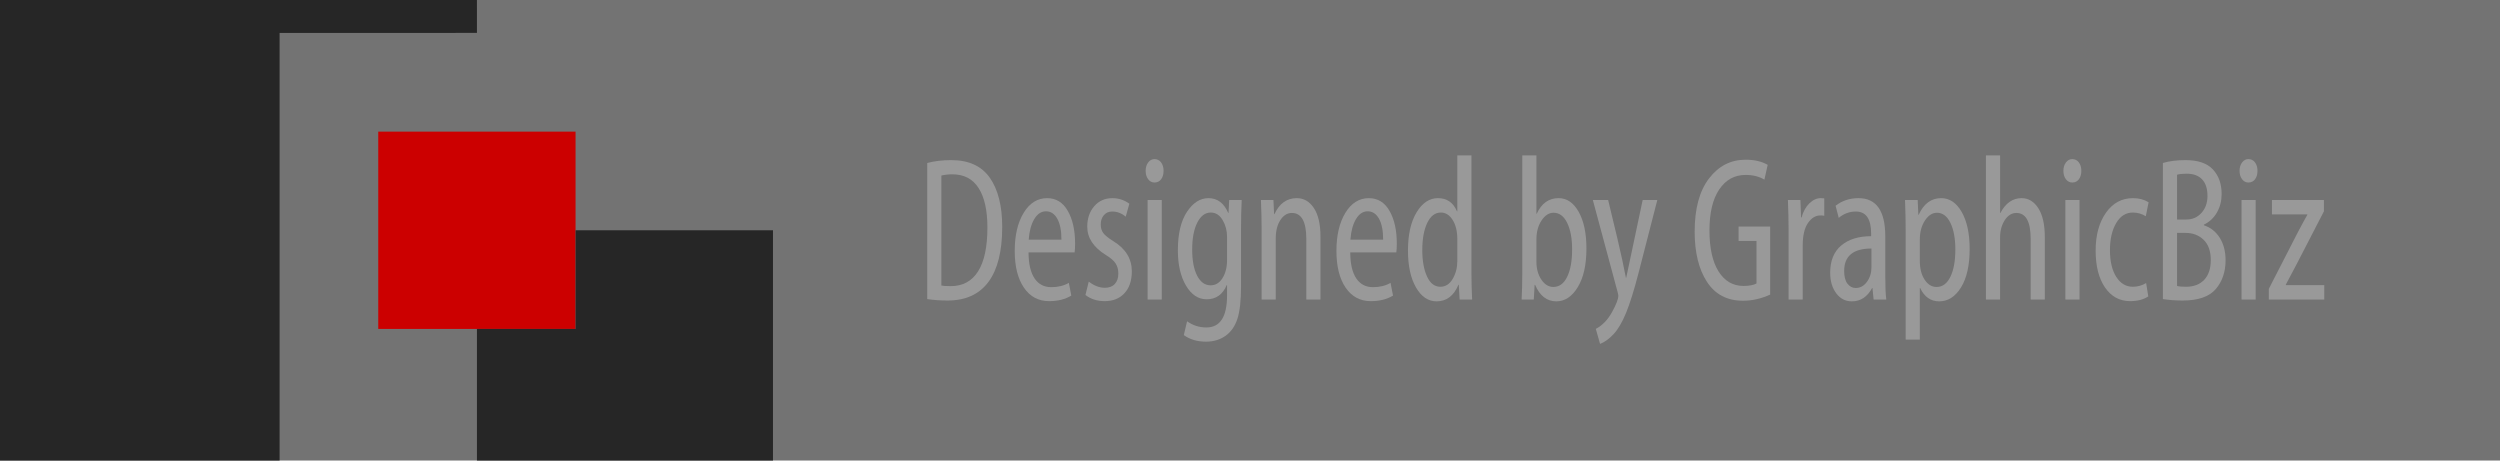 <svg xmlns="http://www.w3.org/2000/svg" xmlns:xlink="http://www.w3.org/1999/xlink" width="100%" height="100%" version="1.1" viewBox="0 0 152 28" xml:space="preserve" style="fill-rule:evenodd;clip-rule:evenodd;stroke-linejoin:round;stroke-miterlimit:1.414"><rect width="152" height="28" x="0" y="0" style="fill:#737373"/><path id="Designed-by-GraphicBiz" d="M56.375,18.185l0,-8.275c0.44,-0.117 0.927,-0.175 1.46,-0.175c1.063,0 1.846,0.358 2.348,1.075c0.501,0.717 0.752,1.713 0.752,2.988c0,1.475 -0.279,2.589 -0.838,3.343c-0.558,0.754 -1.389,1.132 -2.492,1.132c-0.43,0 -0.84,-0.03 -1.23,-0.088l0,0Zm0.86,-7.512l0,6.687c0.097,0.025 0.287,0.037 0.57,0.037c0.73,0 1.284,-0.299 1.663,-0.899c0.378,-0.6 0.567,-1.488 0.567,-2.663c0,-1.042 -0.178,-1.842 -0.535,-2.4c-0.357,-0.558 -0.888,-0.837 -1.595,-0.837c-0.233,0 -0.457,0.025 -0.67,0.075l0,0Z" style="fill:#999;fill-rule:nonzero"/><path d="M65.335,15.347l-2.8,0c0.003,0.696 0.125,1.222 0.365,1.579c0.24,0.356 0.578,0.534 1.015,0.534c0.413,0 0.77,-0.087 1.07,-0.262l0.15,0.774c-0.37,0.226 -0.82,0.338 -1.35,0.338c-0.647,0 -1.157,-0.273 -1.53,-0.819c-0.373,-0.546 -0.56,-1.289 -0.56,-2.231c0,-0.954 0.182,-1.728 0.545,-2.322c0.363,-0.594 0.838,-0.89 1.425,-0.89c0.543,0 0.962,0.258 1.257,0.775c0.295,0.516 0.443,1.179 0.443,1.987c0,0.225 -0.01,0.404 -0.03,0.537Zm-2.79,-0.774l1.99,-0.001c0,-0.55 -0.084,-0.975 -0.252,-1.275c-0.169,-0.3 -0.398,-0.45 -0.688,-0.45c-0.287,0 -0.524,0.159 -0.712,0.475c-0.189,0.317 -0.301,0.734 -0.338,1.25l0,0.001Z" style="fill:#999;fill-rule:nonzero"/><path d="M65.995,17.935l0.2,-0.813c0.327,0.25 0.653,0.375 0.98,0.375c0.26,0 0.462,-0.077 0.605,-0.231c0.143,-0.154 0.215,-0.364 0.215,-0.631c0,-0.246 -0.056,-0.453 -0.168,-0.622c-0.111,-0.169 -0.305,-0.336 -0.582,-0.503c-0.76,-0.471 -1.14,-1.046 -1.14,-1.725c0,-0.504 0.142,-0.92 0.425,-1.247c0.283,-0.327 0.652,-0.49 1.105,-0.49c0.377,0 0.72,0.112 1.03,0.337l-0.22,0.788c-0.253,-0.209 -0.527,-0.313 -0.82,-0.313c-0.213,0 -0.383,0.074 -0.51,0.222c-0.127,0.148 -0.19,0.336 -0.19,0.566c0,0.208 0.052,0.382 0.155,0.521c0.103,0.14 0.305,0.304 0.605,0.491c0.753,0.458 1.13,1.071 1.13,1.838c0,0.566 -0.149,1.01 -0.448,1.331c-0.298,0.321 -0.699,0.481 -1.202,0.481c-0.457,0 -0.847,-0.125 -1.17,-0.375l0,0Z" style="fill:#999;fill-rule:nonzero"/><path d="M70.635,18.21l-0.86,0l0,-6.05l0.86,0l0,6.05Zm0.11,-7.825c0,0.212 -0.05,0.384 -0.15,0.516c-0.1,0.131 -0.233,0.196 -0.4,0.196c-0.157,0 -0.286,-0.066 -0.387,-0.2c-0.102,-0.133 -0.153,-0.304 -0.153,-0.512c0,-0.204 0.052,-0.374 0.155,-0.509c0.103,-0.136 0.232,-0.204 0.385,-0.204c0.163,0.001 0.296,0.067 0.398,0.2c0.101,0.134 0.152,0.305 0.152,0.513l0,0Z" style="fill:#999;fill-rule:nonzero"/><path d="M75.455,13.947l0,3.438c0,0.879 -0.073,1.545 -0.22,1.997c-0.147,0.452 -0.387,0.797 -0.72,1.034c-0.333,0.238 -0.73,0.357 -1.19,0.357c-0.533,0 -0.983,-0.134 -1.35,-0.401l0.2,-0.837c0.353,0.25 0.743,0.375 1.17,0.375c0.84,0 1.26,-0.65 1.26,-1.95l0,-0.625l-0.02,0c-0.247,0.575 -0.653,0.862 -1.22,0.862c-0.51,0 -0.929,-0.278 -1.258,-0.834c-0.328,-0.556 -0.492,-1.27 -0.492,-2.14c0,-1.005 0.184,-1.785 0.552,-2.341c0.369,-0.556 0.805,-0.834 1.308,-0.834c0.543,0 0.943,0.3 1.2,0.899l0.02,0l0.04,-0.787l0.76,0c-0.027,0.55 -0.04,1.146 -0.04,1.787l0,0Zm-0.85,1.863l0,-1.413c0,-0.375 -0.09,-0.714 -0.27,-1.018c-0.18,-0.304 -0.42,-0.457 -0.72,-0.457c-0.34,0.001 -0.613,0.205 -0.82,0.613c-0.207,0.408 -0.31,0.954 -0.31,1.638c0,0.67 0.101,1.201 0.302,1.59c0.202,0.39 0.475,0.584 0.818,0.584c0.3,0 0.542,-0.146 0.725,-0.44c0.183,-0.294 0.275,-0.659 0.275,-1.097l0,0Z" style="fill:#999;fill-rule:nonzero"/><path d="M76.705,18.21l0,-4.438c0,-0.429 -0.013,-0.966 -0.04,-1.612l0.76,0l0.04,0.862l0.02,0c0.3,-0.65 0.753,-0.975 1.36,-0.975c0.427,0 0.773,0.202 1.04,0.604c0.267,0.402 0.4,0.98 0.4,1.734l0,3.825l-0.86,0l0,-3.675c0,-1.058 -0.293,-1.588 -0.88,-1.588c-0.277,0.001 -0.509,0.144 -0.698,0.432c-0.188,0.287 -0.282,0.66 -0.282,1.118l0,3.713l-0.86,0l0,0Z" style="fill:#999;fill-rule:nonzero"/><path d="M84.895,15.347l-2.8,0c0.003,0.696 0.125,1.222 0.365,1.579c0.24,0.356 0.578,0.534 1.015,0.534c0.413,0 0.77,-0.087 1.07,-0.262l0.15,0.774c-0.37,0.226 -0.82,0.338 -1.35,0.338c-0.647,0 -1.157,-0.273 -1.53,-0.819c-0.373,-0.546 -0.56,-1.289 -0.56,-2.231c0,-0.954 0.182,-1.728 0.545,-2.322c0.363,-0.594 0.838,-0.89 1.425,-0.89c0.543,0 0.963,0.258 1.258,0.775c0.295,0.516 0.442,1.179 0.442,1.987c0,0.225 -0.01,0.404 -0.03,0.537l0,0Zm-2.79,-0.774l1.99,-0.001c0,-0.55 -0.084,-0.975 -0.252,-1.275c-0.169,-0.3 -0.398,-0.45 -0.688,-0.45c-0.287,0 -0.524,0.159 -0.713,0.475c-0.188,0.317 -0.3,0.734 -0.337,1.25l0,0.001Z" style="fill:#999;fill-rule:nonzero"/><path d="M88.605,9.447l0.86,0l0,7.238c0,0.475 0.013,0.983 0.04,1.525l-0.76,0l-0.05,-0.9l-0.02,0c-0.283,0.675 -0.727,1.012 -1.33,1.012c-0.51,0 -0.928,-0.282 -1.253,-0.846c-0.325,-0.565 -0.487,-1.312 -0.487,-2.241c0,-0.971 0.174,-1.745 0.522,-2.322c0.349,-0.577 0.781,-0.866 1.298,-0.866c0.547,0 0.933,0.267 1.16,0.8l0.02,0l0,-3.4l0,0Zm0,6.425l0,-1.325c0,-0.479 -0.094,-0.869 -0.282,-1.171c-0.189,-0.302 -0.428,-0.454 -0.718,-0.454c-0.35,0 -0.626,0.21 -0.828,0.629c-0.201,0.418 -0.302,0.971 -0.302,1.659c0,0.65 0.096,1.183 0.288,1.6c0.191,0.417 0.462,0.625 0.812,0.625c0.313,0 0.563,-0.16 0.75,-0.481c0.187,-0.321 0.28,-0.681 0.28,-1.082l0,0Z" style="fill:#999;fill-rule:nonzero"/><path d="M92.555,16.685l0,-7.238l0.86,0l0,3.55l0.02,0c0.287,-0.633 0.73,-0.95 1.33,-0.95c0.5,0 0.907,0.279 1.22,0.835c0.313,0.556 0.47,1.299 0.47,2.228c0,0.992 -0.176,1.775 -0.527,2.35c-0.352,0.575 -0.786,0.862 -1.303,0.862c-0.573,0 -1.003,-0.333 -1.29,-1l-0.03,0l-0.05,0.888l-0.74,0c0.027,-0.542 0.04,-1.05 0.04,-1.525l0,0Zm0.86,-2.137l0,1.374c0,0.421 0.1,0.781 0.3,1.079c0.2,0.298 0.443,0.446 0.73,0.446c0.357,0 0.636,-0.204 0.837,-0.612c0.202,-0.408 0.303,-0.967 0.303,-1.675c0,-0.667 -0.101,-1.204 -0.303,-1.613c-0.201,-0.408 -0.477,-0.612 -0.827,-0.612c-0.277,0 -0.519,0.156 -0.728,0.469c-0.208,0.312 -0.312,0.693 -0.312,1.143l0,0.001Z" style="fill:#999;fill-rule:nonzero"/><path d="M96.845,12.16l0.93,0c0.45,1.85 0.733,3.047 0.847,3.591c0.116,0.543 0.193,0.921 0.233,1.134l0.02,0l1,-4.725l0.89,0l-1.135,4.412c-0.277,1.067 -0.532,1.886 -0.767,2.457c-0.236,0.571 -0.488,1 -0.758,1.287c-0.27,0.288 -0.543,0.486 -0.82,0.594l-0.26,-0.913c0.4,-0.212 0.728,-0.552 0.985,-1.018c0.257,-0.467 0.385,-0.798 0.385,-0.994c0,-0.042 -0.017,-0.125 -0.05,-0.25l-1.5,-5.575l0,0Z" style="fill:#999;fill-rule:nonzero"/><path d="M107.625,13.772l0,4.138c-0.543,0.25 -1.093,0.375 -1.65,0.375c-0.963,0 -1.694,-0.383 -2.192,-1.15c-0.499,-0.767 -0.748,-1.783 -0.748,-3.05c0,-1.396 0.291,-2.474 0.873,-3.234c0.581,-0.761 1.324,-1.141 2.227,-1.141c0.53,0 0.977,0.104 1.34,0.312l-0.2,0.9c-0.317,-0.191 -0.697,-0.287 -1.14,-0.287c-0.673,0 -1.208,0.294 -1.605,0.881c-0.397,0.588 -0.595,1.419 -0.595,2.494c0,1.079 0.185,1.911 0.555,2.497c0.37,0.585 0.875,0.878 1.515,0.878c0.347,0 0.61,-0.05 0.79,-0.15l0,-2.588l-1.09,0l0,-0.874l1.92,0l0,-0.001Z" style="fill:#999;fill-rule:nonzero"/><path d="M108.745,18.21l0,-4.313c0,-0.487 -0.013,-1.066 -0.04,-1.737l0.76,0l0.04,1.062l0.03,0c0.1,-0.362 0.258,-0.648 0.475,-0.859c0.217,-0.21 0.448,-0.316 0.695,-0.316l0.21,0.013l0,1.062c-0.037,-0.016 -0.113,-0.024 -0.23,-0.024c-0.297,-0.001 -0.551,0.154 -0.762,0.462c-0.212,0.308 -0.318,0.767 -0.318,1.375l0,3.275l-0.86,0l0,0Z" style="fill:#999;fill-rule:nonzero"/><path d="M114.625,14.372l0,2.425c0,0.625 0.02,1.096 0.06,1.413l-0.77,0l-0.07,-0.7l-0.02,0c-0.293,0.542 -0.703,0.812 -1.23,0.812c-0.393,0 -0.712,-0.164 -0.955,-0.493c-0.243,-0.329 -0.365,-0.744 -0.365,-1.244c0,-0.729 0.224,-1.282 0.672,-1.659c0.449,-0.377 1.055,-0.566 1.818,-0.566l0,-0.15c0,-0.9 -0.31,-1.35 -0.93,-1.35c-0.383,0 -0.73,0.129 -1.04,0.387l-0.19,-0.737c0.39,-0.308 0.853,-0.463 1.39,-0.463c1.087,0 1.63,0.775 1.63,2.325l0,0Zm-0.84,1.863l0,-1.125c-1.107,0 -1.66,0.454 -1.66,1.363c0,0.345 0.067,0.605 0.203,0.778c0.135,0.173 0.3,0.259 0.497,0.259c0.273,0 0.502,-0.125 0.685,-0.375c0.183,-0.25 0.275,-0.55 0.275,-0.9l0,0Z" style="fill:#999;fill-rule:nonzero"/><path d="M115.865,20.648l0,-6.563c0,-0.638 -0.013,-1.279 -0.04,-1.925l0.77,0l0.04,0.9l0.02,0c0.307,-0.675 0.763,-1.013 1.37,-1.013c0.51,0 0.926,0.282 1.248,0.844c0.321,0.563 0.482,1.311 0.482,2.244c0,0.996 -0.175,1.776 -0.525,2.341c-0.35,0.564 -0.792,0.846 -1.325,0.846c-0.517,0 -0.903,-0.27 -1.16,-0.812l-0.02,0l0,3.138l-0.86,0l0,0Zm0.86,-6.075l0,1.287c0,0.467 0.097,0.848 0.292,1.144c0.195,0.296 0.438,0.444 0.728,0.444c0.357,0 0.636,-0.206 0.838,-0.616c0.201,-0.411 0.302,-0.964 0.302,-1.659c0,-0.671 -0.1,-1.212 -0.3,-1.622c-0.2,-0.411 -0.473,-0.616 -0.82,-0.616c-0.277,0 -0.519,0.157 -0.728,0.472c-0.208,0.314 -0.312,0.703 -0.312,1.166l0,0Z" style="fill:#999;fill-rule:nonzero"/><path d="M120.745,18.21l0,-8.763l0.86,0l0,3.5l0.02,0c0.317,-0.6 0.747,-0.9 1.29,-0.9c0.413,0 0.752,0.205 1.015,0.613c0.263,0.408 0.395,0.996 0.395,1.762l0,3.788l-0.86,0l0,-3.675c0,-1.058 -0.29,-1.588 -0.87,-1.588c-0.28,0.001 -0.515,0.146 -0.705,0.438c-0.19,0.292 -0.285,0.642 -0.285,1.05l0,3.775l-0.86,0Z" style="fill:#999;fill-rule:nonzero"/><path d="M126.435,18.21l-0.86,0l0,-6.05l0.86,0l0,6.05Zm0.11,-7.825c0,0.212 -0.05,0.384 -0.15,0.516c-0.1,0.131 -0.233,0.196 -0.4,0.196c-0.157,0 -0.286,-0.066 -0.388,-0.2c-0.101,-0.133 -0.152,-0.304 -0.152,-0.512c0,-0.204 0.052,-0.374 0.155,-0.509c0.103,-0.136 0.232,-0.204 0.385,-0.204c0.163,0.001 0.296,0.067 0.398,0.2c0.101,0.134 0.152,0.305 0.152,0.513l0,0Z" style="fill:#999;fill-rule:nonzero"/><path d="M130.485,17.21l0.13,0.813c-0.293,0.191 -0.66,0.287 -1.1,0.287c-0.637,0 -1.146,-0.276 -1.528,-0.828c-0.381,-0.552 -0.572,-1.301 -0.572,-2.247c0,-0.938 0.208,-1.703 0.625,-2.297c0.417,-0.594 0.965,-0.89 1.645,-0.89c0.363,0 0.68,0.083 0.95,0.25l-0.17,0.849c-0.24,-0.149 -0.503,-0.224 -0.79,-0.224c-0.423,0 -0.761,0.214 -1.013,0.643c-0.251,0.429 -0.377,0.977 -0.377,1.644c0,0.679 0.127,1.22 0.382,1.622c0.255,0.402 0.591,0.603 1.008,0.603c0.293,0 0.563,-0.075 0.81,-0.225l0,0Z" style="fill:#999;fill-rule:nonzero"/><path d="M131.505,18.185l0,-8.275c0.38,-0.117 0.84,-0.175 1.38,-0.175c0.75,0 1.303,0.189 1.658,0.566c0.355,0.377 0.532,0.876 0.532,1.497c0,0.412 -0.094,0.784 -0.282,1.115c-0.189,0.331 -0.455,0.58 -0.798,0.747l0,0.037c0.41,0.134 0.733,0.389 0.968,0.766c0.235,0.377 0.352,0.83 0.352,1.359c0,0.705 -0.199,1.289 -0.597,1.754c-0.399,0.464 -1.07,0.697 -2.013,0.697c-0.41,0 -0.81,-0.03 -1.2,-0.088l0,0Zm0.86,-7.563l0,2.725l0.56,0c0.377,0 0.686,-0.135 0.928,-0.406c0.241,-0.271 0.362,-0.614 0.362,-1.031c0,-0.437 -0.108,-0.772 -0.325,-1.003c-0.217,-0.231 -0.532,-0.347 -0.945,-0.347c-0.253,0 -0.447,0.021 -0.58,0.063l0,-0.001Zm0,3.538l0,3.225c0.113,0.033 0.297,0.05 0.55,0.05c0.467,0 0.833,-0.141 1.1,-0.422c0.267,-0.281 0.4,-0.682 0.4,-1.203c0,-0.542 -0.145,-0.952 -0.435,-1.231c-0.29,-0.279 -0.655,-0.419 -1.095,-0.419l-0.52,0l0,0Z" style="fill:#999;fill-rule:nonzero"/><path d="M137.145,18.21l-0.86,0l0,-6.05l0.86,0l0,6.05Zm0.11,-7.825c0,0.212 -0.05,0.384 -0.15,0.516c-0.1,0.131 -0.233,0.196 -0.4,0.196c-0.157,0 -0.286,-0.066 -0.387,-0.2c-0.102,-0.133 -0.153,-0.304 -0.153,-0.512c0,-0.204 0.052,-0.374 0.155,-0.509c0.103,-0.136 0.232,-0.204 0.385,-0.204c0.163,0.001 0.296,0.067 0.398,0.2c0.101,0.134 0.152,0.305 0.152,0.513l0,0Z" style="fill:#999;fill-rule:nonzero"/><path d="M137.945,18.21l0,-0.65l1.315,-2.563c0.383,-0.754 0.643,-1.251 0.778,-1.49c0.135,-0.24 0.217,-0.389 0.247,-0.447l0,-0.025l-2.15,0l0,-0.875l3.16,0l0,0.687c-1.403,2.73 -2.177,4.217 -2.32,4.463l0,0.025l2.34,0l0,0.875l-3.37,0Z" style="fill:#999;fill-rule:nonzero"/><rect width="11.996" height="11.996" x="22.998" y="8.003" style="fill:#c00"/><path d="M28.997,0l-28.997,0l-0.001,28l46.998,0l0,-13.998l-11.999,0l-0.001,5.997l-5.999,0l0,8.001l-11.999,0l0,-25.997l11.999,-0.003l-0.001,-2l0,0Z" style="fill:#262626"/></svg>